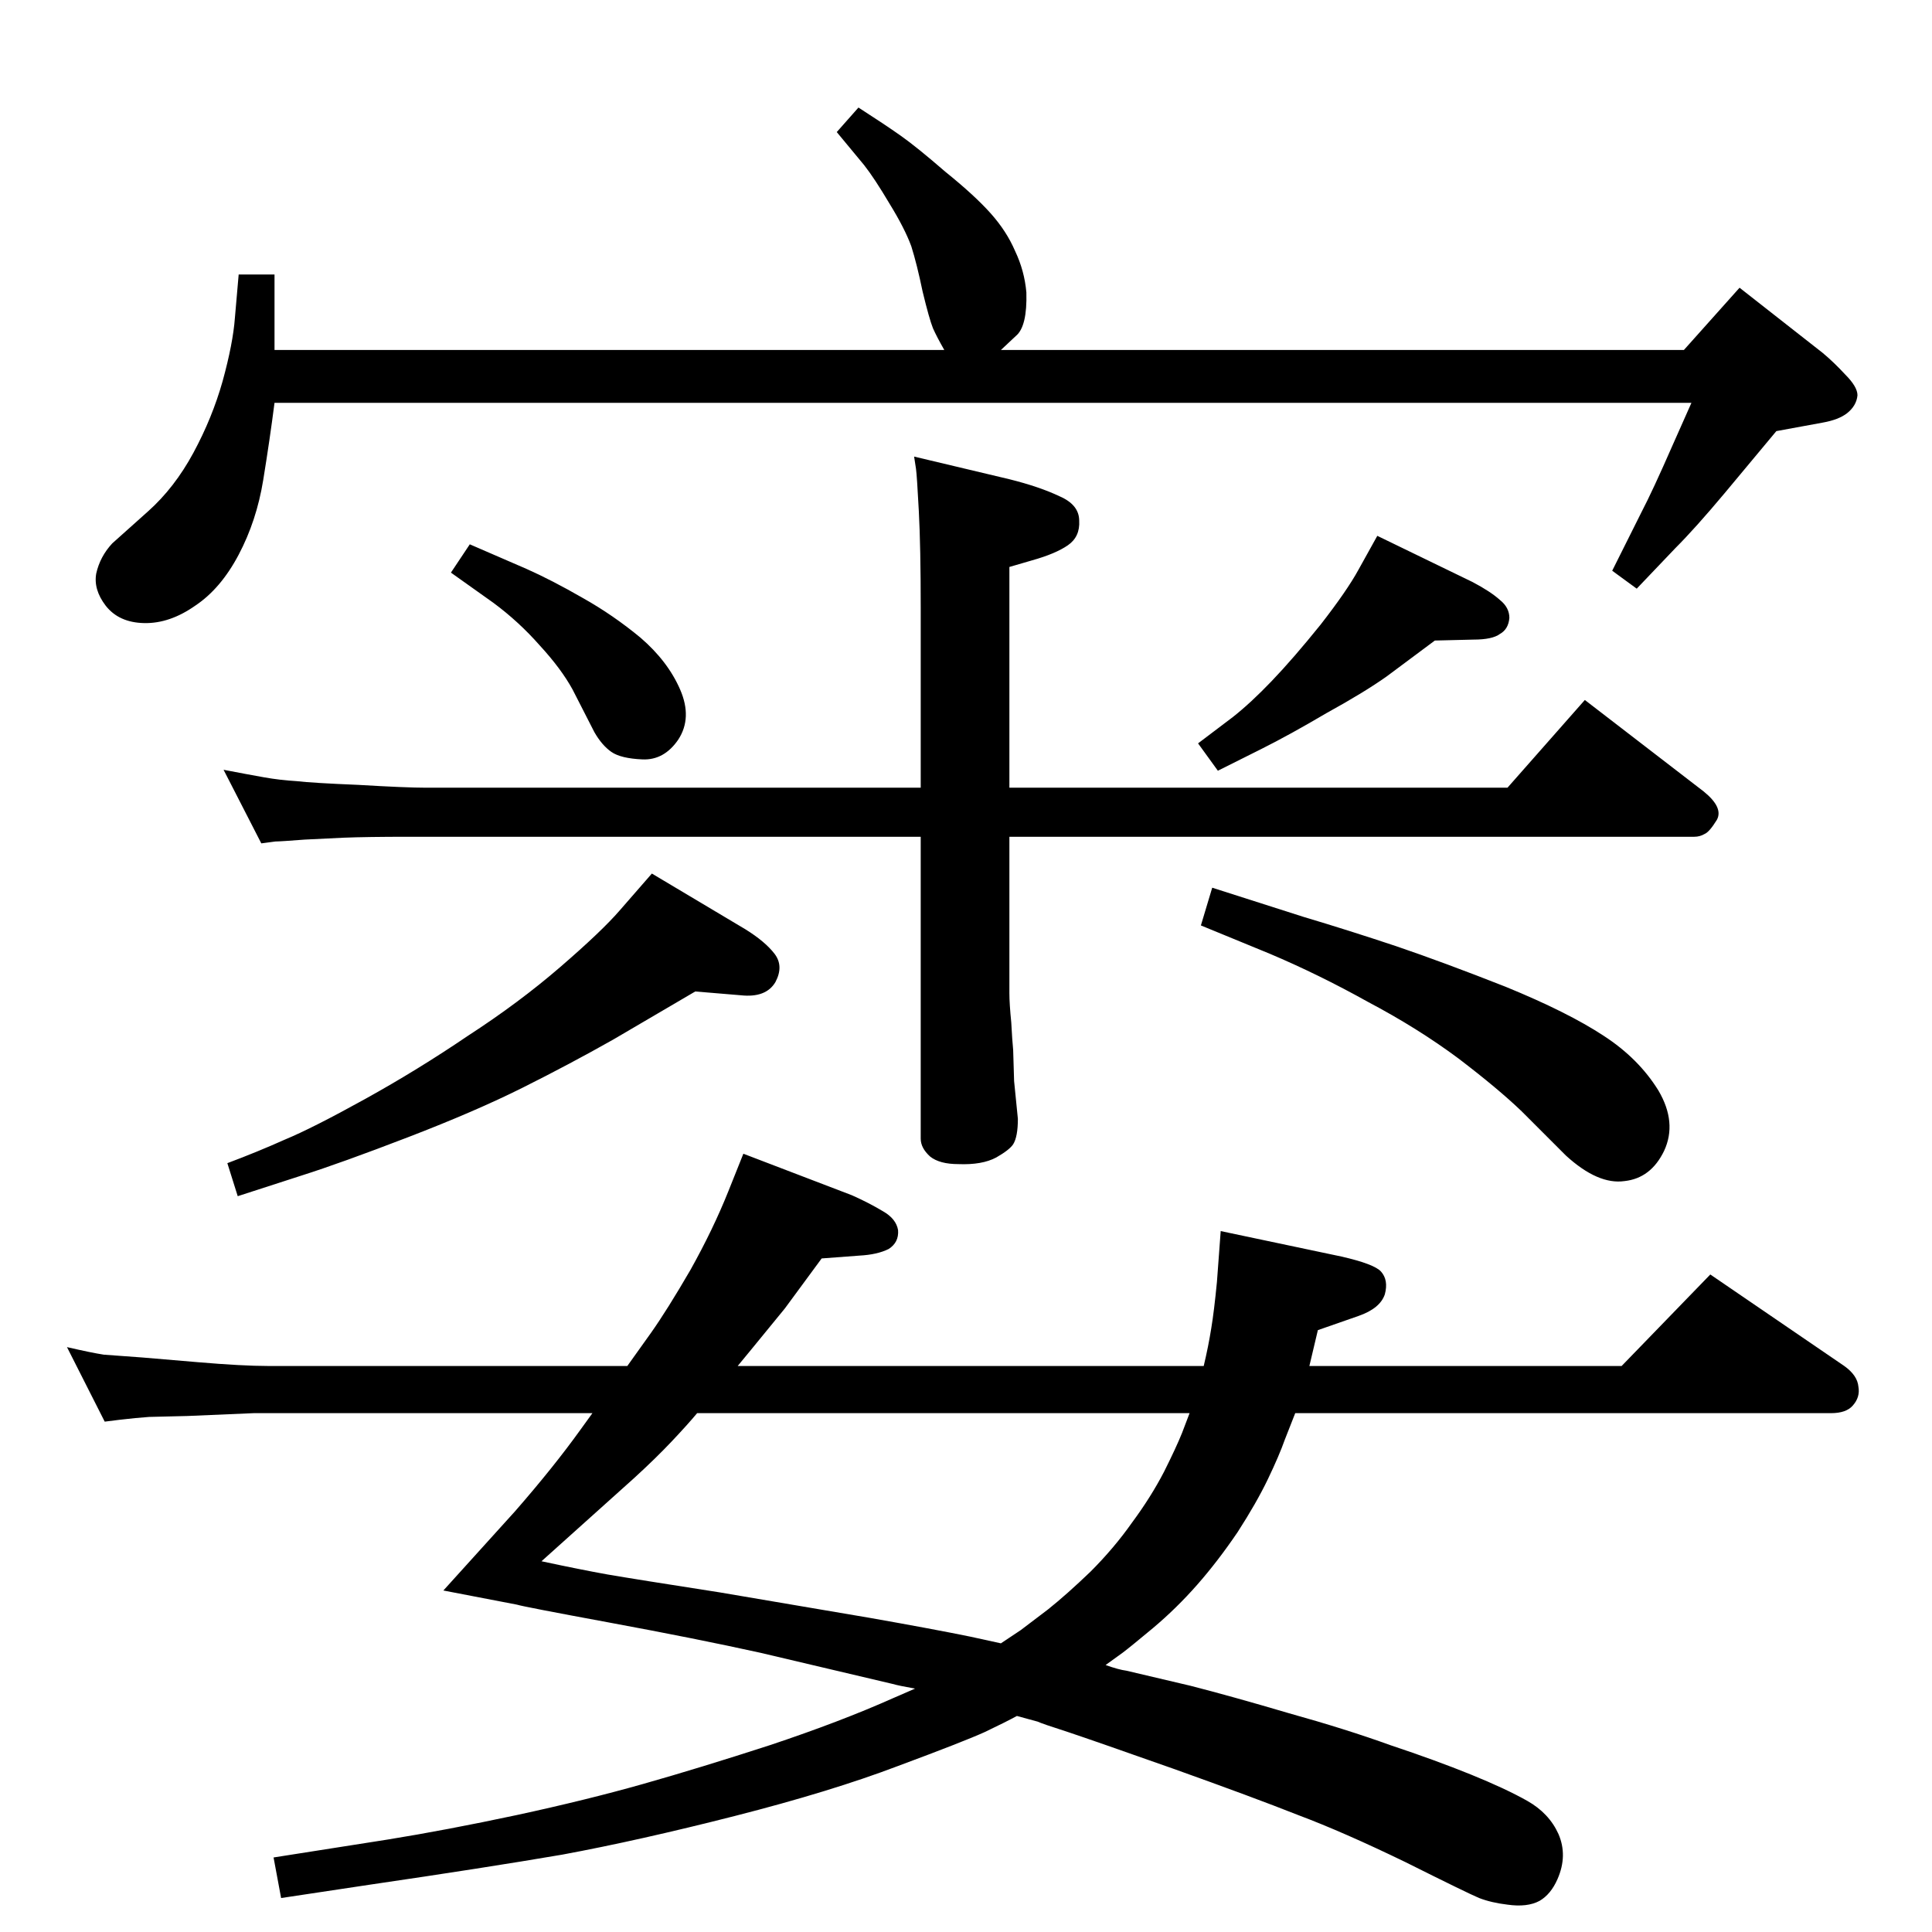 <?xml version="1.0" standalone="no"?>
<!DOCTYPE svg PUBLIC "-//W3C//DTD SVG 1.1//EN" "http://www.w3.org/Graphics/SVG/1.1/DTD/svg11.dtd" >
<svg xmlns="http://www.w3.org/2000/svg" xmlns:xlink="http://www.w3.org/1999/xlink" version="1.1" viewBox="0 0 2048 2048">
  <g transform="matrix(1 0 0 -1 0 2048)">
   <path fill="currentColor"
d="M628 550h-359l-70 -3l-41 -1q-14 -1 -31 -3l-16 -2l-40 79q26 -6 39 -8q13 -1 41 -3l59 -5q47 -4 74 -4h381l25 35q17 24 42 67q24 43 40 83l16 40l115 -44q18 -8 33 -17q14 -8 16 -20q1 -13 -10 -20q-12 -6 -31 -7l-40 -3l-39 -53l-36 -44l-14 -17h494q5 21 8 40
q3 18 6 49l4 54l128 -27q35 -8 42 -16q8 -9 4 -24q-5 -15 -28 -23l-43 -15l-9 -38h331l94 97l142 -97q14 -10 15 -22q2 -11 -6 -20q-7 -8 -23 -8h-568l-11 -28q-6 -17 -18 -42t-32 -56q-21 -31 -43 -56t-47 -46q-24 -20 -32 -26l-18 -13q14 -5 22 -6l68 -16q43 -11 104 -29
q61 -17 108 -34q48 -16 85 -31t60 -28t33 -35q10 -23 -1 -48q-7 -16 -19 -23q-13 -7 -34 -4q-17 2 -30 7q-12 5 -78 38q-66 32 -114 50q-48 19 -132 49q-85 30 -112 39q-28 9 -32 11l-22 6q-13 -7 -34 -17q-22 -10 -92 -36q-71 -27 -173 -53t-183 -41q-82 -14 -205 -32
l-93 -14l-8 43l121 19q62 10 137 26q74 16 134 33t134 41q75 25 131 50l23 10q-17 3 -24 5l-140 33q-68 15 -160 32t-98 19l-78 15l76 84q41 47 69 86zM739 550q-10 -12 -27 -30t-40 -39l-98 -88q42 -9 70 -14q29 -5 119 -19l159 -27q68 -12 107 -20l32 -7l21 14l29 22
q20 16 45 40q25 25 44 52q20 27 34 54q13 26 19 41l8 21h-522zM976 1213v191q0 64 -2 102t-3 45l-2 13l101 -24q32 -8 53 -18q21 -9 21 -26q1 -17 -12 -26t-38 -16l-24 -7v-234h528l82 93l126 -97q21 -17 14 -30q-8 -13 -13 -15q-5 -3 -11 -3h-726v-166q0 -11 2 -31
q1 -19 2 -29l1 -33l4 -40q0 -19 -5 -27q-4 -6 -18 -14q-15 -8 -40 -7q-20 0 -30 8q-10 9 -10 19v320h-543q-44 0 -69 -1l-41 -2q-26 -2 -31 -2l-15 -2l-40 78q26 -5 43 -8t34 -4q17 -2 66 -4q50 -3 72 -3h524zM478 1441l20 30l60 -26q27 -12 60 -31q32 -18 61 -42
q29 -25 42 -55t-2 -53q-15 -22 -38 -21t-33 8t-18 21l-23 45q-12 22 -35 47q-22 25 -49 45zM1460 1480l101 -49q19 -10 29 -19q10 -8 10 -19q-1 -12 -10 -17q-8 -6 -28 -6l-41 -1l-51 -38q-24 -17 -64 -39q-39 -23 -69 -38l-46 -23l-21 29l37 28q19 15 41 38q23 24 52 60
q28 36 40 58zM1285 1107l97 -31q47 -14 98 -31q50 -17 116 -43q66 -27 104 -52q37 -24 58 -58q20 -34 6 -64q-14 -29 -42 -32q-28 -4 -62 27l-47 47q-25 24 -67 56q-43 32 -96 60q-52 29 -104 51l-73 30zM691 1122l99 -59q21 -13 31 -26t1 -30q-10 -17 -37 -14l-48 4
l-87 -51q-46 -26 -96 -51t-121.5 -52.5t-112.5 -40.5l-68 -22l-11 35q32 12 61 25q29 12 85 43t109 67q54 35 98 73t63 60zM910 1934q28 -18 45 -30t47 -38q31 -25 48 -44t26 -40q10 -21 12 -44q1 -36 -11 -46l-16 -15h724l59 66l88 -69q12 -10 24 -23q13 -13 13 -22
q-1 -11 -11 -19q-9 -7 -26 -10l-49 -9l-55 -66q-31 -37 -52 -58l-41 -43l-26 19l31 62q12 23 33 71l20 45h-1502q-5 -39 -12 -82t-26 -79t-46 -54q-27 -19 -54 -18.5t-41 18.5q-13 17 -10 34q4 18 17 32l38 34q28 25 48 62t31 76q11 40 13 67l4 46h38v-80h710q-8 14 -12 23
q-4 10 -11 39q-6 29 -12 48q-7 19 -23 45q-16 27 -27 41l-29 35z" />
  </g>

</svg>
